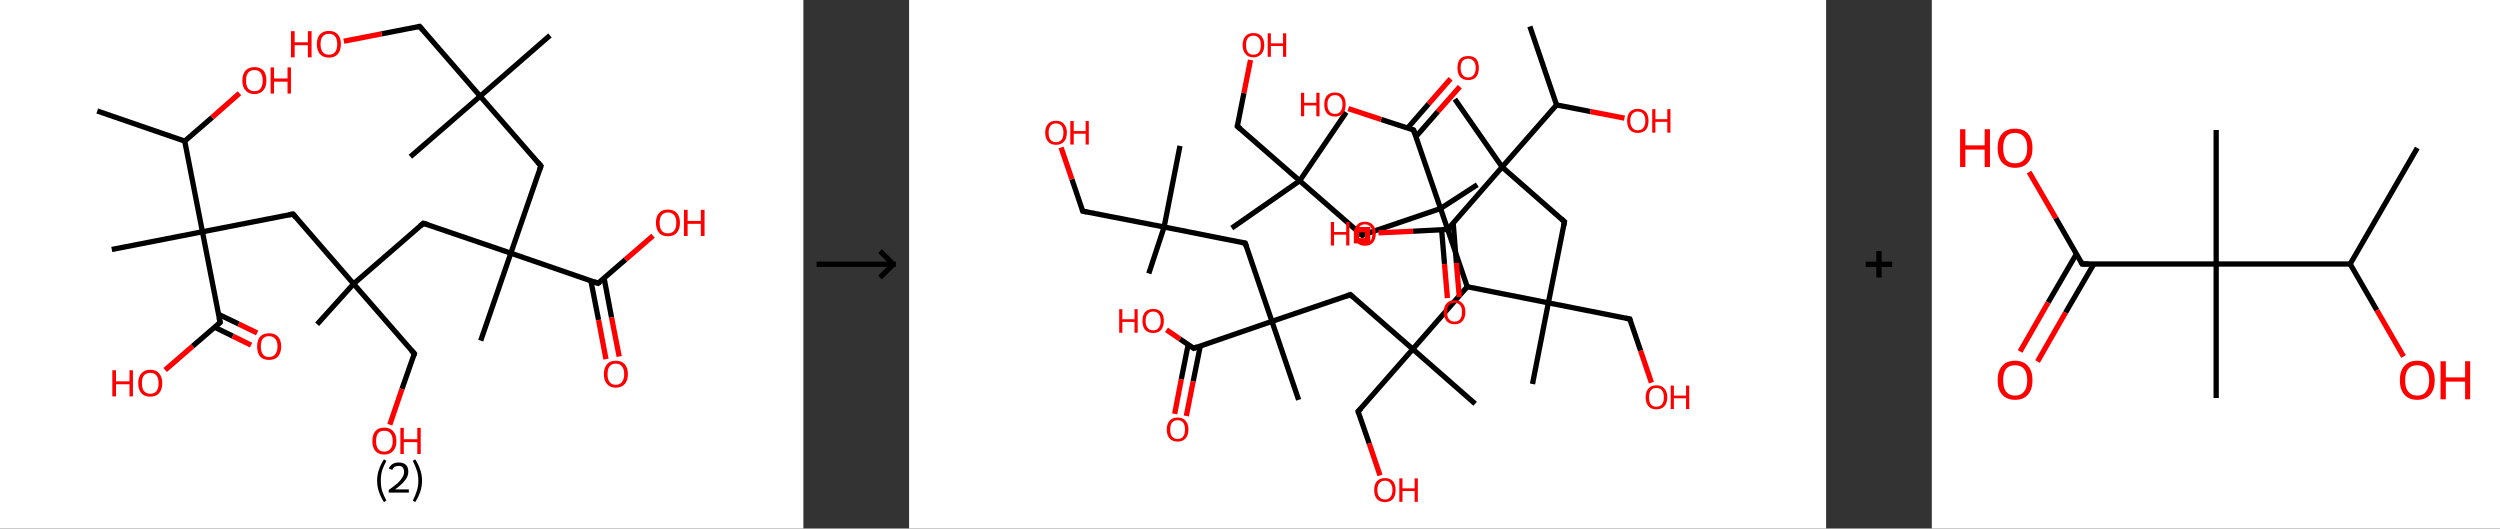 <?xml version='1.0' encoding='ASCII' standalone='yes'?>
<svg xmlns="http://www.w3.org/2000/svg" xmlns:xlink="http://www.w3.org/1999/xlink" version="1.1" width="946.0px" viewBox="0 0 946.0 200.0" height="200.0px">
  <rect x="0" y="0" width="946.0" height="200.0" fill="#333333" stroke="none"/>
  <g>
    <g transform="translate(0, 0) scale(1 1) "><!-- END OF HEADER -->
<rect style="opacity:1.0;fill:#FFFFFF;stroke:none" width="304.0" height="200.0" x="0.0" y="0.0"> </rect>
<path class="bond-0 atom-0 atom-1" d="M 36.8,42.0 L 69.9,53.4" style="fill:none;fill-rule:evenodd;stroke:#000000;stroke-width:2.0px;stroke-linecap:butt;stroke-linejoin:miter;stroke-opacity:1"/>
<path class="bond-1 atom-1 atom-2" d="M 69.9,53.4 L 80.3,44.4" style="fill:none;fill-rule:evenodd;stroke:#000000;stroke-width:2.0px;stroke-linecap:butt;stroke-linejoin:miter;stroke-opacity:1"/>
<path class="bond-1 atom-1 atom-2" d="M 80.3,44.4 L 90.6,35.3" style="fill:none;fill-rule:evenodd;stroke:#FF0000;stroke-width:2.0px;stroke-linecap:butt;stroke-linejoin:miter;stroke-opacity:1"/>
<path class="bond-2 atom-1 atom-3" d="M 69.9,53.4 L 76.6,87.7" style="fill:none;fill-rule:evenodd;stroke:#000000;stroke-width:2.0px;stroke-linecap:butt;stroke-linejoin:miter;stroke-opacity:1"/>
<path class="bond-3 atom-3 atom-4" d="M 76.6,87.7 L 42.3,94.4" style="fill:none;fill-rule:evenodd;stroke:#000000;stroke-width:2.0px;stroke-linecap:butt;stroke-linejoin:miter;stroke-opacity:1"/>
<path class="bond-4 atom-3 atom-5" d="M 76.6,87.7 L 110.9,81.0" style="fill:none;fill-rule:evenodd;stroke:#000000;stroke-width:2.0px;stroke-linecap:butt;stroke-linejoin:miter;stroke-opacity:1"/>
<path class="bond-5 atom-5 atom-6" d="M 110.9,81.0 L 133.8,107.4" style="fill:none;fill-rule:evenodd;stroke:#000000;stroke-width:2.0px;stroke-linecap:butt;stroke-linejoin:miter;stroke-opacity:1"/>
<path class="bond-6 atom-6 atom-7" d="M 133.8,107.4 L 120.0,122.7" style="fill:none;fill-rule:evenodd;stroke:#000000;stroke-width:2.0px;stroke-linecap:butt;stroke-linejoin:miter;stroke-opacity:1"/>
<path class="bond-7 atom-6 atom-8" d="M 133.8,107.4 L 156.8,133.8" style="fill:none;fill-rule:evenodd;stroke:#000000;stroke-width:2.0px;stroke-linecap:butt;stroke-linejoin:miter;stroke-opacity:1"/>
<path class="bond-8 atom-8 atom-9" d="M 156.8,133.8 L 152.1,147.2" style="fill:none;fill-rule:evenodd;stroke:#000000;stroke-width:2.0px;stroke-linecap:butt;stroke-linejoin:miter;stroke-opacity:1"/>
<path class="bond-8 atom-8 atom-9" d="M 152.1,147.2 L 147.5,160.7" style="fill:none;fill-rule:evenodd;stroke:#FF0000;stroke-width:2.0px;stroke-linecap:butt;stroke-linejoin:miter;stroke-opacity:1"/>
<path class="bond-9 atom-6 atom-10" d="M 133.8,107.4 L 160.2,84.5" style="fill:none;fill-rule:evenodd;stroke:#000000;stroke-width:2.0px;stroke-linecap:butt;stroke-linejoin:miter;stroke-opacity:1"/>
<path class="bond-10 atom-10 atom-11" d="M 160.2,84.5 L 193.3,95.8" style="fill:none;fill-rule:evenodd;stroke:#000000;stroke-width:2.0px;stroke-linecap:butt;stroke-linejoin:miter;stroke-opacity:1"/>
<path class="bond-11 atom-11 atom-12" d="M 193.3,95.8 L 181.9,128.9" style="fill:none;fill-rule:evenodd;stroke:#000000;stroke-width:2.0px;stroke-linecap:butt;stroke-linejoin:miter;stroke-opacity:1"/>
<path class="bond-12 atom-11 atom-13" d="M 193.3,95.8 L 204.7,62.8" style="fill:none;fill-rule:evenodd;stroke:#000000;stroke-width:2.0px;stroke-linecap:butt;stroke-linejoin:miter;stroke-opacity:1"/>
<path class="bond-13 atom-13 atom-14" d="M 204.7,62.8 L 181.7,36.4" style="fill:none;fill-rule:evenodd;stroke:#000000;stroke-width:2.0px;stroke-linecap:butt;stroke-linejoin:miter;stroke-opacity:1"/>
<path class="bond-14 atom-14 atom-15" d="M 181.7,36.4 L 155.3,59.3" style="fill:none;fill-rule:evenodd;stroke:#000000;stroke-width:2.0px;stroke-linecap:butt;stroke-linejoin:miter;stroke-opacity:1"/>
<path class="bond-15 atom-14 atom-16" d="M 181.7,36.4 L 208.1,13.4" style="fill:none;fill-rule:evenodd;stroke:#000000;stroke-width:2.0px;stroke-linecap:butt;stroke-linejoin:miter;stroke-opacity:1"/>
<path class="bond-16 atom-14 atom-17" d="M 181.7,36.4 L 158.8,10.0" style="fill:none;fill-rule:evenodd;stroke:#000000;stroke-width:2.0px;stroke-linecap:butt;stroke-linejoin:miter;stroke-opacity:1"/>
<path class="bond-17 atom-17 atom-18" d="M 158.8,10.0 L 144.4,12.8" style="fill:none;fill-rule:evenodd;stroke:#000000;stroke-width:2.0px;stroke-linecap:butt;stroke-linejoin:miter;stroke-opacity:1"/>
<path class="bond-17 atom-17 atom-18" d="M 144.4,12.8 L 130.1,15.6" style="fill:none;fill-rule:evenodd;stroke:#FF0000;stroke-width:2.0px;stroke-linecap:butt;stroke-linejoin:miter;stroke-opacity:1"/>
<path class="bond-18 atom-11 atom-19" d="M 193.3,95.8 L 226.3,107.2" style="fill:none;fill-rule:evenodd;stroke:#000000;stroke-width:2.0px;stroke-linecap:butt;stroke-linejoin:miter;stroke-opacity:1"/>
<path class="bond-19 atom-19 atom-20" d="M 223.6,106.3 L 226.5,121.1" style="fill:none;fill-rule:evenodd;stroke:#000000;stroke-width:2.0px;stroke-linecap:butt;stroke-linejoin:miter;stroke-opacity:1"/>
<path class="bond-19 atom-19 atom-20" d="M 226.5,121.1 L 229.3,135.9" style="fill:none;fill-rule:evenodd;stroke:#FF0000;stroke-width:2.0px;stroke-linecap:butt;stroke-linejoin:miter;stroke-opacity:1"/>
<path class="bond-19 atom-19 atom-20" d="M 228.6,105.3 L 231.4,120.1" style="fill:none;fill-rule:evenodd;stroke:#000000;stroke-width:2.0px;stroke-linecap:butt;stroke-linejoin:miter;stroke-opacity:1"/>
<path class="bond-19 atom-19 atom-20" d="M 231.4,120.1 L 234.3,134.9" style="fill:none;fill-rule:evenodd;stroke:#FF0000;stroke-width:2.0px;stroke-linecap:butt;stroke-linejoin:miter;stroke-opacity:1"/>
<path class="bond-20 atom-19 atom-21" d="M 226.3,107.2 L 236.7,98.2" style="fill:none;fill-rule:evenodd;stroke:#000000;stroke-width:2.0px;stroke-linecap:butt;stroke-linejoin:miter;stroke-opacity:1"/>
<path class="bond-20 atom-19 atom-21" d="M 236.7,98.2 L 247.1,89.2" style="fill:none;fill-rule:evenodd;stroke:#FF0000;stroke-width:2.0px;stroke-linecap:butt;stroke-linejoin:miter;stroke-opacity:1"/>
<path class="bond-21 atom-3 atom-22" d="M 76.6,87.7 L 83.3,122.0" style="fill:none;fill-rule:evenodd;stroke:#000000;stroke-width:2.0px;stroke-linecap:butt;stroke-linejoin:miter;stroke-opacity:1"/>
<path class="bond-22 atom-22 atom-23" d="M 81.2,123.8 L 88.1,127.2" style="fill:none;fill-rule:evenodd;stroke:#000000;stroke-width:2.0px;stroke-linecap:butt;stroke-linejoin:miter;stroke-opacity:1"/>
<path class="bond-22 atom-22 atom-23" d="M 88.1,127.2 L 95.0,130.6" style="fill:none;fill-rule:evenodd;stroke:#FF0000;stroke-width:2.0px;stroke-linecap:butt;stroke-linejoin:miter;stroke-opacity:1"/>
<path class="bond-22 atom-22 atom-23" d="M 82.6,118.9 L 90.3,122.6" style="fill:none;fill-rule:evenodd;stroke:#000000;stroke-width:2.0px;stroke-linecap:butt;stroke-linejoin:miter;stroke-opacity:1"/>
<path class="bond-22 atom-22 atom-23" d="M 90.3,122.6 L 97.3,126.0" style="fill:none;fill-rule:evenodd;stroke:#FF0000;stroke-width:2.0px;stroke-linecap:butt;stroke-linejoin:miter;stroke-opacity:1"/>
<path class="bond-23 atom-22 atom-24" d="M 83.3,122.0 L 72.9,131.0" style="fill:none;fill-rule:evenodd;stroke:#000000;stroke-width:2.0px;stroke-linecap:butt;stroke-linejoin:miter;stroke-opacity:1"/>
<path class="bond-23 atom-22 atom-24" d="M 72.9,131.0 L 62.5,140.0" style="fill:none;fill-rule:evenodd;stroke:#FF0000;stroke-width:2.0px;stroke-linecap:butt;stroke-linejoin:miter;stroke-opacity:1"/>
<path d="M 109.2,81.3 L 110.9,81.0 L 112.0,82.3" style="fill:none;stroke:#000000;stroke-width:2.0px;stroke-linecap:butt;stroke-linejoin:miter;stroke-opacity:1;"/>
<path d="M 155.6,132.5 L 156.8,133.8 L 156.6,134.5" style="fill:none;stroke:#000000;stroke-width:2.0px;stroke-linecap:butt;stroke-linejoin:miter;stroke-opacity:1;"/>
<path d="M 158.9,85.6 L 160.2,84.5 L 161.9,85.0" style="fill:none;stroke:#000000;stroke-width:2.0px;stroke-linecap:butt;stroke-linejoin:miter;stroke-opacity:1;"/>
<path d="M 204.1,64.4 L 204.7,62.8 L 203.5,61.4" style="fill:none;stroke:#000000;stroke-width:2.0px;stroke-linecap:butt;stroke-linejoin:miter;stroke-opacity:1;"/>
<path d="M 159.9,11.3 L 158.8,10.0 L 158.1,10.1" style="fill:none;stroke:#000000;stroke-width:2.0px;stroke-linecap:butt;stroke-linejoin:miter;stroke-opacity:1;"/>
<path d="M 224.7,106.6 L 226.3,107.2 L 226.9,106.8" style="fill:none;stroke:#000000;stroke-width:2.0px;stroke-linecap:butt;stroke-linejoin:miter;stroke-opacity:1;"/>
<path d="M 82.9,120.3 L 83.3,122.0 L 82.7,122.5" style="fill:none;stroke:#000000;stroke-width:2.0px;stroke-linecap:butt;stroke-linejoin:miter;stroke-opacity:1;"/>
<path class="atom-2" d="M 91.7 30.5 Q 91.7 28.1, 92.9 26.7 Q 94.1 25.4, 96.3 25.4 Q 98.5 25.4, 99.7 26.7 Q 100.8 28.1, 100.8 30.5 Q 100.8 32.9, 99.6 34.2 Q 98.4 35.6, 96.3 35.6 Q 94.1 35.6, 92.9 34.2 Q 91.7 32.9, 91.7 30.5 M 96.3 34.5 Q 97.8 34.5, 98.6 33.5 Q 99.4 32.4, 99.4 30.5 Q 99.4 28.5, 98.6 27.5 Q 97.8 26.5, 96.3 26.5 Q 94.8 26.5, 93.9 27.5 Q 93.1 28.5, 93.1 30.5 Q 93.1 32.5, 93.9 33.5 Q 94.8 34.5, 96.3 34.5 " fill="#FF0000"/>
<path class="atom-2" d="M 102.4 25.5 L 103.7 25.5 L 103.7 29.7 L 108.8 29.7 L 108.8 25.5 L 110.1 25.5 L 110.1 35.4 L 108.8 35.4 L 108.8 30.9 L 103.7 30.9 L 103.7 35.4 L 102.4 35.4 L 102.4 25.5 " fill="#FF0000"/>
<path class="atom-9" d="M 140.9 166.9 Q 140.9 164.5, 142.0 163.2 Q 143.2 161.8, 145.4 161.8 Q 147.6 161.8, 148.8 163.2 Q 150.0 164.5, 150.0 166.9 Q 150.0 169.3, 148.8 170.6 Q 147.6 172.0, 145.4 172.0 Q 143.2 172.0, 142.0 170.6 Q 140.9 169.3, 140.9 166.9 M 145.4 170.9 Q 146.9 170.9, 147.7 169.9 Q 148.6 168.9, 148.6 166.9 Q 148.6 164.9, 147.7 163.9 Q 146.9 163.0, 145.4 163.0 Q 143.9 163.0, 143.1 163.9 Q 142.3 164.9, 142.3 166.9 Q 142.3 168.9, 143.1 169.9 Q 143.9 170.9, 145.4 170.9 " fill="#FF0000"/>
<path class="atom-9" d="M 151.5 161.9 L 152.8 161.9 L 152.8 166.2 L 157.9 166.2 L 157.9 161.9 L 159.2 161.9 L 159.2 171.8 L 157.9 171.8 L 157.9 167.3 L 152.8 167.3 L 152.8 171.8 L 151.5 171.8 L 151.5 161.9 " fill="#FF0000"/>
<path class="atom-18" d="M 110.1 11.8 L 111.5 11.8 L 111.5 16.0 L 116.5 16.0 L 116.5 11.8 L 117.9 11.8 L 117.9 21.7 L 116.5 21.7 L 116.5 17.1 L 111.5 17.1 L 111.5 21.7 L 110.1 21.7 L 110.1 11.8 " fill="#FF0000"/>
<path class="atom-18" d="M 119.9 16.7 Q 119.9 14.3, 121.1 13.0 Q 122.3 11.7, 124.5 11.7 Q 126.6 11.7, 127.8 13.0 Q 129.0 14.3, 129.0 16.7 Q 129.0 19.1, 127.8 20.5 Q 126.6 21.8, 124.5 21.8 Q 122.3 21.8, 121.1 20.5 Q 119.9 19.1, 119.9 16.7 M 124.5 20.7 Q 126.0 20.7, 126.8 19.7 Q 127.6 18.7, 127.6 16.7 Q 127.6 14.8, 126.8 13.8 Q 126.0 12.8, 124.5 12.8 Q 122.9 12.8, 122.1 13.8 Q 121.3 14.7, 121.3 16.7 Q 121.3 18.7, 122.1 19.7 Q 122.9 20.7, 124.5 20.7 " fill="#FF0000"/>
<path class="atom-20" d="M 228.5 141.6 Q 228.5 139.2, 229.7 137.8 Q 230.8 136.5, 233.0 136.5 Q 235.2 136.5, 236.4 137.8 Q 237.6 139.2, 237.6 141.6 Q 237.6 144.0, 236.4 145.3 Q 235.2 146.7, 233.0 146.7 Q 230.8 146.7, 229.7 145.3 Q 228.5 144.0, 228.5 141.6 M 233.0 145.6 Q 234.5 145.6, 235.3 144.6 Q 236.2 143.5, 236.2 141.6 Q 236.2 139.6, 235.3 138.6 Q 234.5 137.6, 233.0 137.6 Q 231.5 137.6, 230.7 138.6 Q 229.9 139.6, 229.9 141.6 Q 229.9 143.6, 230.7 144.6 Q 231.5 145.6, 233.0 145.6 " fill="#FF0000"/>
<path class="atom-21" d="M 248.2 84.3 Q 248.2 81.9, 249.4 80.6 Q 250.5 79.3, 252.7 79.3 Q 254.9 79.3, 256.1 80.6 Q 257.3 81.9, 257.3 84.3 Q 257.3 86.7, 256.1 88.1 Q 254.9 89.4, 252.7 89.4 Q 250.5 89.4, 249.4 88.1 Q 248.2 86.7, 248.2 84.3 M 252.7 88.3 Q 254.2 88.3, 255.1 87.3 Q 255.9 86.3, 255.9 84.3 Q 255.9 82.3, 255.1 81.4 Q 254.2 80.4, 252.7 80.4 Q 251.2 80.4, 250.4 81.4 Q 249.6 82.3, 249.6 84.3 Q 249.6 86.3, 250.4 87.3 Q 251.2 88.3, 252.7 88.3 " fill="#FF0000"/>
<path class="atom-21" d="M 258.8 79.4 L 260.2 79.4 L 260.2 83.6 L 265.2 83.6 L 265.2 79.4 L 266.6 79.4 L 266.6 89.3 L 265.2 89.3 L 265.2 84.7 L 260.2 84.7 L 260.2 89.3 L 258.8 89.3 L 258.8 79.4 " fill="#FF0000"/>
<path class="atom-23" d="M 97.3 131.1 Q 97.3 128.7, 98.4 127.4 Q 99.6 126.1, 101.8 126.1 Q 104.0 126.1, 105.2 127.4 Q 106.4 128.7, 106.4 131.1 Q 106.4 133.5, 105.2 134.9 Q 104.0 136.2, 101.8 136.2 Q 99.6 136.2, 98.4 134.9 Q 97.3 133.5, 97.3 131.1 M 101.8 135.1 Q 103.3 135.1, 104.1 134.1 Q 105.0 133.1, 105.0 131.1 Q 105.0 129.1, 104.1 128.2 Q 103.3 127.2, 101.8 127.2 Q 100.3 127.2, 99.5 128.1 Q 98.7 129.1, 98.7 131.1 Q 98.7 133.1, 99.5 134.1 Q 100.3 135.1, 101.8 135.1 " fill="#FF0000"/>
<path class="atom-24" d="M 42.5 140.1 L 43.9 140.1 L 43.9 144.3 L 49.0 144.3 L 49.0 140.1 L 50.3 140.1 L 50.3 150.0 L 49.0 150.0 L 49.0 145.4 L 43.9 145.4 L 43.9 150.0 L 42.5 150.0 L 42.5 140.1 " fill="#FF0000"/>
<path class="atom-24" d="M 52.3 145.0 Q 52.3 142.6, 53.5 141.3 Q 54.7 139.9, 56.9 139.9 Q 59.1 139.9, 60.2 141.3 Q 61.4 142.6, 61.4 145.0 Q 61.4 147.4, 60.2 148.8 Q 59.0 150.1, 56.9 150.1 Q 54.7 150.1, 53.5 148.8 Q 52.3 147.4, 52.3 145.0 M 56.9 149.0 Q 58.4 149.0, 59.2 148.0 Q 60.0 147.0, 60.0 145.0 Q 60.0 143.0, 59.2 142.1 Q 58.4 141.1, 56.9 141.1 Q 55.4 141.1, 54.5 142.0 Q 53.7 143.0, 53.7 145.0 Q 53.7 147.0, 54.5 148.0 Q 55.4 149.0, 56.9 149.0 " fill="#FF0000"/>
<path class="legend" d="M 142.7 181.9 Q 142.7 179.6, 143.4 177.7 Q 144.0 175.8, 145.3 173.8 L 146.2 174.4 Q 145.2 176.3, 144.6 178.0 Q 144.1 179.7, 144.1 181.9 Q 144.1 184.0, 144.6 185.8 Q 145.2 187.5, 146.2 189.4 L 145.3 190.0 Q 144.0 188.0, 143.4 186.1 Q 142.7 184.2, 142.7 181.9 " fill="#000000"/>
<path class="legend" d="M 147.1 177.3 Q 147.6 176.2, 148.5 175.6 Q 149.5 175.0, 150.9 175.0 Q 152.6 175.0, 153.6 175.9 Q 154.5 176.8, 154.5 178.5 Q 154.5 180.2, 153.3 181.7 Q 152.1 183.3, 149.5 185.2 L 154.7 185.2 L 154.7 186.4 L 147.1 186.4 L 147.1 185.4 Q 149.2 183.9, 150.5 182.8 Q 151.7 181.6, 152.3 180.6 Q 152.9 179.6, 152.9 178.6 Q 152.9 177.5, 152.4 176.9 Q 151.9 176.3, 150.9 176.3 Q 150.0 176.3, 149.4 176.6 Q 148.8 177.0, 148.4 177.8 L 147.1 177.3 " fill="#000000"/>
<path class="legend" d="M 159.7 181.9 Q 159.7 184.2, 159.0 186.1 Q 158.4 188.0, 157.1 190.0 L 156.2 189.4 Q 157.2 187.5, 157.7 185.8 Q 158.3 184.0, 158.3 181.9 Q 158.3 179.7, 157.7 178.0 Q 157.2 176.3, 156.2 174.4 L 157.1 173.8 Q 158.4 175.8, 159.0 177.7 Q 159.7 179.6, 159.7 181.9 " fill="#000000"/>
</g>
    <g transform="translate(304.0, 0) scale(1 1) "><line x1="5" y1="100" x2="35" y2="100" style="stroke:rgb(0,0,0);stroke-width:2"/>
  <line x1="34" y1="100" x2="29" y2="95" style="stroke:rgb(0,0,0);stroke-width:2"/>
  <line x1="34" y1="100" x2="29" y2="105" style="stroke:rgb(0,0,0);stroke-width:2"/>
</g>
    <g transform="translate(344.0, 0) scale(1 1) "><!-- END OF HEADER -->
<rect style="opacity:1.0;fill:#FFFFFF;stroke:none" width="347.0" height="200.0" x="0.0" y="0.0"> </rect>
<path class="bond-0 atom-0 atom-1" d="M 234.9,10.0 L 245.0,39.7" style="fill:none;fill-rule:evenodd;stroke:#000000;stroke-width:2.0px;stroke-linecap:butt;stroke-linejoin:miter;stroke-opacity:1"/>
<path class="bond-1 atom-1 atom-2" d="M 245.0,39.7 L 257.8,42.2" style="fill:none;fill-rule:evenodd;stroke:#000000;stroke-width:2.0px;stroke-linecap:butt;stroke-linejoin:miter;stroke-opacity:1"/>
<path class="bond-1 atom-1 atom-2" d="M 257.8,42.2 L 270.7,44.7" style="fill:none;fill-rule:evenodd;stroke:#FF0000;stroke-width:2.0px;stroke-linecap:butt;stroke-linejoin:miter;stroke-opacity:1"/>
<path class="bond-2 atom-1 atom-3" d="M 245.0,39.7 L 224.4,63.2" style="fill:none;fill-rule:evenodd;stroke:#000000;stroke-width:2.0px;stroke-linecap:butt;stroke-linejoin:miter;stroke-opacity:1"/>
<path class="bond-3 atom-3 atom-4" d="M 224.4,63.2 L 206.5,37.5" style="fill:none;fill-rule:evenodd;stroke:#000000;stroke-width:2.0px;stroke-linecap:butt;stroke-linejoin:miter;stroke-opacity:1"/>
<path class="bond-4 atom-3 atom-5" d="M 224.4,63.2 L 248.0,83.9" style="fill:none;fill-rule:evenodd;stroke:#000000;stroke-width:2.0px;stroke-linecap:butt;stroke-linejoin:miter;stroke-opacity:1"/>
<path class="bond-5 atom-5 atom-6" d="M 248.0,83.9 L 241.9,114.6" style="fill:none;fill-rule:evenodd;stroke:#000000;stroke-width:2.0px;stroke-linecap:butt;stroke-linejoin:miter;stroke-opacity:1"/>
<path class="bond-6 atom-6 atom-7" d="M 241.9,114.6 L 235.9,145.3" style="fill:none;fill-rule:evenodd;stroke:#000000;stroke-width:2.0px;stroke-linecap:butt;stroke-linejoin:miter;stroke-opacity:1"/>
<path class="bond-7 atom-6 atom-8" d="M 241.9,114.6 L 272.7,120.7" style="fill:none;fill-rule:evenodd;stroke:#000000;stroke-width:2.0px;stroke-linecap:butt;stroke-linejoin:miter;stroke-opacity:1"/>
<path class="bond-8 atom-8 atom-9" d="M 272.7,120.7 L 276.8,132.7" style="fill:none;fill-rule:evenodd;stroke:#000000;stroke-width:2.0px;stroke-linecap:butt;stroke-linejoin:miter;stroke-opacity:1"/>
<path class="bond-8 atom-8 atom-9" d="M 276.8,132.7 L 280.9,144.8" style="fill:none;fill-rule:evenodd;stroke:#FF0000;stroke-width:2.0px;stroke-linecap:butt;stroke-linejoin:miter;stroke-opacity:1"/>
<path class="bond-9 atom-6 atom-10" d="M 241.9,114.6 L 211.2,108.5" style="fill:none;fill-rule:evenodd;stroke:#000000;stroke-width:2.0px;stroke-linecap:butt;stroke-linejoin:miter;stroke-opacity:1"/>
<path class="bond-10 atom-10 atom-11" d="M 211.2,108.5 L 190.6,132.1" style="fill:none;fill-rule:evenodd;stroke:#000000;stroke-width:2.0px;stroke-linecap:butt;stroke-linejoin:miter;stroke-opacity:1"/>
<path class="bond-11 atom-11 atom-12" d="M 190.6,132.1 L 214.2,152.8" style="fill:none;fill-rule:evenodd;stroke:#000000;stroke-width:2.0px;stroke-linecap:butt;stroke-linejoin:miter;stroke-opacity:1"/>
<path class="bond-12 atom-11 atom-13" d="M 190.6,132.1 L 169.9,155.7" style="fill:none;fill-rule:evenodd;stroke:#000000;stroke-width:2.0px;stroke-linecap:butt;stroke-linejoin:miter;stroke-opacity:1"/>
<path class="bond-13 atom-13 atom-14" d="M 169.9,155.7 L 174.1,167.8" style="fill:none;fill-rule:evenodd;stroke:#000000;stroke-width:2.0px;stroke-linecap:butt;stroke-linejoin:miter;stroke-opacity:1"/>
<path class="bond-13 atom-13 atom-14" d="M 174.1,167.8 L 178.2,179.9" style="fill:none;fill-rule:evenodd;stroke:#FF0000;stroke-width:2.0px;stroke-linecap:butt;stroke-linejoin:miter;stroke-opacity:1"/>
<path class="bond-14 atom-11 atom-15" d="M 190.6,132.1 L 167.0,111.5" style="fill:none;fill-rule:evenodd;stroke:#000000;stroke-width:2.0px;stroke-linecap:butt;stroke-linejoin:miter;stroke-opacity:1"/>
<path class="bond-15 atom-15 atom-16" d="M 167.0,111.5 L 137.3,121.6" style="fill:none;fill-rule:evenodd;stroke:#000000;stroke-width:2.0px;stroke-linecap:butt;stroke-linejoin:miter;stroke-opacity:1"/>
<path class="bond-16 atom-16 atom-17" d="M 137.3,121.6 L 147.4,151.3" style="fill:none;fill-rule:evenodd;stroke:#000000;stroke-width:2.0px;stroke-linecap:butt;stroke-linejoin:miter;stroke-opacity:1"/>
<path class="bond-17 atom-16 atom-18" d="M 137.3,121.6 L 127.2,92.0" style="fill:none;fill-rule:evenodd;stroke:#000000;stroke-width:2.0px;stroke-linecap:butt;stroke-linejoin:miter;stroke-opacity:1"/>
<path class="bond-18 atom-18 atom-19" d="M 127.2,92.0 L 96.5,85.9" style="fill:none;fill-rule:evenodd;stroke:#000000;stroke-width:2.0px;stroke-linecap:butt;stroke-linejoin:miter;stroke-opacity:1"/>
<path class="bond-19 atom-19 atom-20" d="M 96.5,85.9 L 90.7,103.5" style="fill:none;fill-rule:evenodd;stroke:#000000;stroke-width:2.0px;stroke-linecap:butt;stroke-linejoin:miter;stroke-opacity:1"/>
<path class="bond-20 atom-19 atom-21" d="M 96.5,85.9 L 102.5,55.2" style="fill:none;fill-rule:evenodd;stroke:#000000;stroke-width:2.0px;stroke-linecap:butt;stroke-linejoin:miter;stroke-opacity:1"/>
<path class="bond-21 atom-19 atom-22" d="M 96.5,85.9 L 65.7,79.9" style="fill:none;fill-rule:evenodd;stroke:#000000;stroke-width:2.0px;stroke-linecap:butt;stroke-linejoin:miter;stroke-opacity:1"/>
<path class="bond-22 atom-22 atom-23" d="M 65.7,79.9 L 61.6,67.8" style="fill:none;fill-rule:evenodd;stroke:#000000;stroke-width:2.0px;stroke-linecap:butt;stroke-linejoin:miter;stroke-opacity:1"/>
<path class="bond-22 atom-22 atom-23" d="M 61.6,67.8 L 57.5,55.8" style="fill:none;fill-rule:evenodd;stroke:#FF0000;stroke-width:2.0px;stroke-linecap:butt;stroke-linejoin:miter;stroke-opacity:1"/>
<path class="bond-23 atom-16 atom-24" d="M 137.3,121.6 L 107.7,131.8" style="fill:none;fill-rule:evenodd;stroke:#000000;stroke-width:2.0px;stroke-linecap:butt;stroke-linejoin:miter;stroke-opacity:1"/>
<path class="bond-24 atom-24 atom-25" d="M 105.6,130.4 L 103.0,143.5" style="fill:none;fill-rule:evenodd;stroke:#000000;stroke-width:2.0px;stroke-linecap:butt;stroke-linejoin:miter;stroke-opacity:1"/>
<path class="bond-24 atom-24 atom-25" d="M 103.0,143.5 L 100.5,156.6" style="fill:none;fill-rule:evenodd;stroke:#FF0000;stroke-width:2.0px;stroke-linecap:butt;stroke-linejoin:miter;stroke-opacity:1"/>
<path class="bond-24 atom-24 atom-25" d="M 110.2,130.9 L 107.5,144.3" style="fill:none;fill-rule:evenodd;stroke:#000000;stroke-width:2.0px;stroke-linecap:butt;stroke-linejoin:miter;stroke-opacity:1"/>
<path class="bond-24 atom-24 atom-25" d="M 107.5,144.3 L 104.9,157.4" style="fill:none;fill-rule:evenodd;stroke:#FF0000;stroke-width:2.0px;stroke-linecap:butt;stroke-linejoin:miter;stroke-opacity:1"/>
<path class="bond-25 atom-24 atom-26" d="M 107.7,131.8 L 102.5,128.3" style="fill:none;fill-rule:evenodd;stroke:#000000;stroke-width:2.0px;stroke-linecap:butt;stroke-linejoin:miter;stroke-opacity:1"/>
<path class="bond-25 atom-24 atom-26" d="M 102.5,128.3 L 97.4,124.8" style="fill:none;fill-rule:evenodd;stroke:#FF0000;stroke-width:2.0px;stroke-linecap:butt;stroke-linejoin:miter;stroke-opacity:1"/>
<path class="bond-26 atom-10 atom-27" d="M 211.2,108.5 L 201.1,78.9" style="fill:none;fill-rule:evenodd;stroke:#000000;stroke-width:2.0px;stroke-linecap:butt;stroke-linejoin:miter;stroke-opacity:1"/>
<path class="bond-27 atom-27 atom-28" d="M 201.1,78.9 L 215.0,69.9" style="fill:none;fill-rule:evenodd;stroke:#000000;stroke-width:2.0px;stroke-linecap:butt;stroke-linejoin:miter;stroke-opacity:1"/>
<path class="bond-28 atom-27 atom-29" d="M 201.1,78.9 L 171.4,89.0" style="fill:none;fill-rule:evenodd;stroke:#000000;stroke-width:2.0px;stroke-linecap:butt;stroke-linejoin:miter;stroke-opacity:1"/>
<path class="bond-29 atom-29 atom-30" d="M 171.4,89.0 L 147.8,68.4" style="fill:none;fill-rule:evenodd;stroke:#000000;stroke-width:2.0px;stroke-linecap:butt;stroke-linejoin:miter;stroke-opacity:1"/>
<path class="bond-30 atom-30 atom-31" d="M 147.8,68.4 L 165.4,42.5" style="fill:none;fill-rule:evenodd;stroke:#000000;stroke-width:2.0px;stroke-linecap:butt;stroke-linejoin:miter;stroke-opacity:1"/>
<path class="bond-31 atom-30 atom-32" d="M 147.8,68.4 L 122.1,86.3" style="fill:none;fill-rule:evenodd;stroke:#000000;stroke-width:2.0px;stroke-linecap:butt;stroke-linejoin:miter;stroke-opacity:1"/>
<path class="bond-32 atom-30 atom-33" d="M 147.8,68.4 L 124.2,47.8" style="fill:none;fill-rule:evenodd;stroke:#000000;stroke-width:2.0px;stroke-linecap:butt;stroke-linejoin:miter;stroke-opacity:1"/>
<path class="bond-33 atom-33 atom-34" d="M 124.2,47.8 L 126.7,35.2" style="fill:none;fill-rule:evenodd;stroke:#000000;stroke-width:2.0px;stroke-linecap:butt;stroke-linejoin:miter;stroke-opacity:1"/>
<path class="bond-33 atom-33 atom-34" d="M 126.7,35.2 L 129.2,22.7" style="fill:none;fill-rule:evenodd;stroke:#FF0000;stroke-width:2.0px;stroke-linecap:butt;stroke-linejoin:miter;stroke-opacity:1"/>
<path class="bond-34 atom-27 atom-35" d="M 201.1,78.9 L 190.9,49.2" style="fill:none;fill-rule:evenodd;stroke:#000000;stroke-width:2.0px;stroke-linecap:butt;stroke-linejoin:miter;stroke-opacity:1"/>
<path class="bond-35 atom-35 atom-36" d="M 191.8,51.7 L 200.1,42.2" style="fill:none;fill-rule:evenodd;stroke:#000000;stroke-width:2.0px;stroke-linecap:butt;stroke-linejoin:miter;stroke-opacity:1"/>
<path class="bond-35 atom-35 atom-36" d="M 200.1,42.2 L 208.4,32.8" style="fill:none;fill-rule:evenodd;stroke:#FF0000;stroke-width:2.0px;stroke-linecap:butt;stroke-linejoin:miter;stroke-opacity:1"/>
<path class="bond-35 atom-35 atom-36" d="M 188.6,48.5 L 196.6,39.3" style="fill:none;fill-rule:evenodd;stroke:#000000;stroke-width:2.0px;stroke-linecap:butt;stroke-linejoin:miter;stroke-opacity:1"/>
<path class="bond-35 atom-35 atom-36" d="M 196.6,39.3 L 204.9,29.8" style="fill:none;fill-rule:evenodd;stroke:#FF0000;stroke-width:2.0px;stroke-linecap:butt;stroke-linejoin:miter;stroke-opacity:1"/>
<path class="bond-36 atom-35 atom-37" d="M 190.9,49.2 L 178.6,45.2" style="fill:none;fill-rule:evenodd;stroke:#000000;stroke-width:2.0px;stroke-linecap:butt;stroke-linejoin:miter;stroke-opacity:1"/>
<path class="bond-36 atom-35 atom-37" d="M 178.6,45.2 L 166.2,41.1" style="fill:none;fill-rule:evenodd;stroke:#FF0000;stroke-width:2.0px;stroke-linecap:butt;stroke-linejoin:miter;stroke-opacity:1"/>
<path class="bond-37 atom-3 atom-38" d="M 224.4,63.2 L 203.8,86.8" style="fill:none;fill-rule:evenodd;stroke:#000000;stroke-width:2.0px;stroke-linecap:butt;stroke-linejoin:miter;stroke-opacity:1"/>
<path class="bond-38 atom-38 atom-39" d="M 201.5,86.9 L 202.6,99.9" style="fill:none;fill-rule:evenodd;stroke:#000000;stroke-width:2.0px;stroke-linecap:butt;stroke-linejoin:miter;stroke-opacity:1"/>
<path class="bond-38 atom-38 atom-39" d="M 202.6,99.9 L 203.7,112.8" style="fill:none;fill-rule:evenodd;stroke:#FF0000;stroke-width:2.0px;stroke-linecap:butt;stroke-linejoin:miter;stroke-opacity:1"/>
<path class="bond-38 atom-38 atom-39" d="M 205.9,84.5 L 207.1,99.5" style="fill:none;fill-rule:evenodd;stroke:#000000;stroke-width:2.0px;stroke-linecap:butt;stroke-linejoin:miter;stroke-opacity:1"/>
<path class="bond-38 atom-38 atom-39" d="M 207.1,99.5 L 208.2,112.4" style="fill:none;fill-rule:evenodd;stroke:#FF0000;stroke-width:2.0px;stroke-linecap:butt;stroke-linejoin:miter;stroke-opacity:1"/>
<path class="bond-39 atom-38 atom-40" d="M 203.8,86.8 L 190.7,87.5" style="fill:none;fill-rule:evenodd;stroke:#000000;stroke-width:2.0px;stroke-linecap:butt;stroke-linejoin:miter;stroke-opacity:1"/>
<path class="bond-39 atom-38 atom-40" d="M 190.7,87.5 L 177.6,88.1" style="fill:none;fill-rule:evenodd;stroke:#FF0000;stroke-width:2.0px;stroke-linecap:butt;stroke-linejoin:miter;stroke-opacity:1"/>
<path d="M 246.8,82.8 L 248.0,83.9 L 247.7,85.4" style="fill:none;stroke:#000000;stroke-width:2.0px;stroke-linecap:butt;stroke-linejoin:miter;stroke-opacity:1;"/>
<path d="M 271.1,120.4 L 272.7,120.7 L 272.9,121.3" style="fill:none;stroke:#000000;stroke-width:2.0px;stroke-linecap:butt;stroke-linejoin:miter;stroke-opacity:1;"/>
<path d="M 171.0,154.5 L 169.9,155.7 L 170.1,156.3" style="fill:none;stroke:#000000;stroke-width:2.0px;stroke-linecap:butt;stroke-linejoin:miter;stroke-opacity:1;"/>
<path d="M 168.1,112.5 L 167.0,111.5 L 165.5,112.0" style="fill:none;stroke:#000000;stroke-width:2.0px;stroke-linecap:butt;stroke-linejoin:miter;stroke-opacity:1;"/>
<path d="M 127.7,93.5 L 127.2,92.0 L 125.7,91.7" style="fill:none;stroke:#000000;stroke-width:2.0px;stroke-linecap:butt;stroke-linejoin:miter;stroke-opacity:1;"/>
<path d="M 67.3,80.2 L 65.7,79.9 L 65.5,79.3" style="fill:none;stroke:#000000;stroke-width:2.0px;stroke-linecap:butt;stroke-linejoin:miter;stroke-opacity:1;"/>
<path d="M 109.1,131.2 L 107.7,131.8 L 107.4,131.6" style="fill:none;stroke:#000000;stroke-width:2.0px;stroke-linecap:butt;stroke-linejoin:miter;stroke-opacity:1;"/>
<path d="M 172.9,88.5 L 171.4,89.0 L 170.2,88.0" style="fill:none;stroke:#000000;stroke-width:2.0px;stroke-linecap:butt;stroke-linejoin:miter;stroke-opacity:1;"/>
<path d="M 125.4,48.8 L 124.2,47.8 L 124.3,47.1" style="fill:none;stroke:#000000;stroke-width:2.0px;stroke-linecap:butt;stroke-linejoin:miter;stroke-opacity:1;"/>
<path d="M 191.4,50.7 L 190.9,49.2 L 190.3,49.0" style="fill:none;stroke:#000000;stroke-width:2.0px;stroke-linecap:butt;stroke-linejoin:miter;stroke-opacity:1;"/>
<path d="M 204.8,85.7 L 203.8,86.8 L 203.1,86.9" style="fill:none;stroke:#000000;stroke-width:2.0px;stroke-linecap:butt;stroke-linejoin:miter;stroke-opacity:1;"/>
<path class="atom-2" d="M 271.7 45.7 Q 271.7 43.6, 272.7 42.4 Q 273.8 41.2, 275.7 41.2 Q 277.7 41.2, 278.8 42.4 Q 279.8 43.6, 279.8 45.7 Q 279.8 47.9, 278.8 49.1 Q 277.7 50.3, 275.7 50.3 Q 273.8 50.3, 272.7 49.1 Q 271.7 47.9, 271.7 45.7 M 275.7 49.3 Q 277.1 49.3, 277.8 48.4 Q 278.6 47.5, 278.6 45.7 Q 278.6 44.0, 277.8 43.1 Q 277.1 42.2, 275.7 42.2 Q 274.4 42.2, 273.7 43.1 Q 272.9 44.0, 272.9 45.7 Q 272.9 47.5, 273.7 48.4 Q 274.4 49.3, 275.7 49.3 " fill="#FF0000"/>
<path class="atom-2" d="M 281.2 41.3 L 282.4 41.3 L 282.4 45.1 L 286.9 45.1 L 286.9 41.3 L 288.1 41.3 L 288.1 50.2 L 286.9 50.2 L 286.9 46.1 L 282.4 46.1 L 282.4 50.2 L 281.2 50.2 L 281.2 41.3 " fill="#FF0000"/>
<path class="atom-9" d="M 278.7 150.3 Q 278.7 148.2, 279.8 147.0 Q 280.8 145.8, 282.8 145.8 Q 284.7 145.8, 285.8 147.0 Q 286.9 148.2, 286.9 150.3 Q 286.9 152.5, 285.8 153.7 Q 284.7 154.9, 282.8 154.9 Q 280.8 154.9, 279.8 153.7 Q 278.7 152.5, 278.7 150.3 M 282.8 153.9 Q 284.1 153.9, 284.9 153.0 Q 285.6 152.1, 285.6 150.3 Q 285.6 148.6, 284.9 147.7 Q 284.1 146.8, 282.8 146.8 Q 281.4 146.8, 280.7 147.7 Q 280.0 148.6, 280.0 150.3 Q 280.0 152.1, 280.7 153.0 Q 281.4 153.9, 282.8 153.9 " fill="#FF0000"/>
<path class="atom-9" d="M 288.2 145.9 L 289.4 145.9 L 289.4 149.7 L 294.0 149.7 L 294.0 145.9 L 295.2 145.9 L 295.2 154.8 L 294.0 154.8 L 294.0 150.7 L 289.4 150.7 L 289.4 154.8 L 288.2 154.8 L 288.2 145.9 " fill="#FF0000"/>
<path class="atom-14" d="M 176.0 185.4 Q 176.0 183.3, 177.0 182.1 Q 178.1 180.9, 180.1 180.9 Q 182.0 180.9, 183.1 182.1 Q 184.1 183.3, 184.1 185.4 Q 184.1 187.6, 183.1 188.8 Q 182.0 190.0, 180.1 190.0 Q 178.1 190.0, 177.0 188.8 Q 176.0 187.6, 176.0 185.4 M 180.1 189.0 Q 181.4 189.0, 182.1 188.1 Q 182.9 187.2, 182.9 185.4 Q 182.9 183.7, 182.1 182.8 Q 181.4 181.9, 180.1 181.9 Q 178.7 181.9, 178.0 182.8 Q 177.2 183.6, 177.2 185.4 Q 177.2 187.2, 178.0 188.1 Q 178.7 189.0, 180.1 189.0 " fill="#FF0000"/>
<path class="atom-14" d="M 185.5 181.0 L 186.7 181.0 L 186.7 184.8 L 191.3 184.8 L 191.3 181.0 L 192.5 181.0 L 192.5 189.9 L 191.3 189.9 L 191.3 185.8 L 186.7 185.8 L 186.7 189.9 L 185.5 189.9 L 185.5 181.0 " fill="#FF0000"/>
<path class="atom-23" d="M 51.5 50.2 Q 51.5 48.1, 52.6 46.9 Q 53.6 45.7, 55.6 45.7 Q 57.6 45.7, 58.6 46.9 Q 59.7 48.1, 59.7 50.2 Q 59.7 52.4, 58.6 53.6 Q 57.5 54.8, 55.6 54.8 Q 53.6 54.8, 52.6 53.6 Q 51.5 52.4, 51.5 50.2 M 55.6 53.8 Q 56.9 53.8, 57.7 52.9 Q 58.4 52.0, 58.4 50.2 Q 58.4 48.5, 57.7 47.6 Q 56.9 46.7, 55.6 46.7 Q 54.2 46.7, 53.5 47.6 Q 52.8 48.5, 52.8 50.2 Q 52.8 52.0, 53.5 52.9 Q 54.2 53.8, 55.6 53.8 " fill="#FF0000"/>
<path class="atom-23" d="M 61.0 45.8 L 62.3 45.8 L 62.3 49.6 L 66.8 49.6 L 66.8 45.8 L 68.0 45.8 L 68.0 54.7 L 66.8 54.7 L 66.8 50.6 L 62.3 50.6 L 62.3 54.7 L 61.0 54.7 L 61.0 45.8 " fill="#FF0000"/>
<path class="atom-25" d="M 97.5 162.5 Q 97.5 160.4, 98.6 159.2 Q 99.6 158.0, 101.6 158.0 Q 103.6 158.0, 104.6 159.2 Q 105.7 160.4, 105.7 162.5 Q 105.7 164.7, 104.6 165.9 Q 103.5 167.1, 101.6 167.1 Q 99.6 167.1, 98.6 165.9 Q 97.5 164.7, 97.5 162.5 M 101.6 166.1 Q 103.0 166.1, 103.7 165.2 Q 104.4 164.3, 104.4 162.5 Q 104.4 160.8, 103.7 159.9 Q 103.0 159.0, 101.6 159.0 Q 100.3 159.0, 99.5 159.9 Q 98.8 160.8, 98.8 162.5 Q 98.8 164.3, 99.5 165.2 Q 100.3 166.1, 101.6 166.1 " fill="#FF0000"/>
<path class="atom-26" d="M 79.5 117.0 L 80.7 117.0 L 80.7 120.8 L 85.3 120.8 L 85.3 117.0 L 86.5 117.0 L 86.5 125.9 L 85.3 125.9 L 85.3 121.8 L 80.7 121.8 L 80.7 125.9 L 79.5 125.9 L 79.5 117.0 " fill="#FF0000"/>
<path class="atom-26" d="M 88.3 121.4 Q 88.3 119.3, 89.3 118.1 Q 90.4 116.9, 92.4 116.9 Q 94.3 116.9, 95.4 118.1 Q 96.4 119.3, 96.4 121.4 Q 96.4 123.5, 95.4 124.8 Q 94.3 126.0, 92.4 126.0 Q 90.4 126.0, 89.3 124.8 Q 88.3 123.6, 88.3 121.4 M 92.4 125.0 Q 93.7 125.0, 94.4 124.1 Q 95.2 123.2, 95.2 121.4 Q 95.2 119.7, 94.4 118.8 Q 93.7 117.9, 92.4 117.9 Q 91.0 117.9, 90.3 118.8 Q 89.5 119.6, 89.5 121.4 Q 89.5 123.2, 90.3 124.1 Q 91.0 125.0, 92.4 125.0 " fill="#FF0000"/>
<path class="atom-34" d="M 126.2 17.1 Q 126.2 14.9, 127.3 13.7 Q 128.3 12.5, 130.3 12.5 Q 132.3 12.5, 133.3 13.7 Q 134.4 14.9, 134.4 17.1 Q 134.4 19.2, 133.3 20.4 Q 132.2 21.7, 130.3 21.7 Q 128.3 21.7, 127.3 20.4 Q 126.2 19.2, 126.2 17.1 M 130.3 20.7 Q 131.6 20.7, 132.4 19.8 Q 133.1 18.8, 133.1 17.1 Q 133.1 15.3, 132.4 14.4 Q 131.6 13.5, 130.3 13.5 Q 128.9 13.5, 128.2 14.4 Q 127.5 15.3, 127.5 17.1 Q 127.5 18.8, 128.2 19.8 Q 128.9 20.7, 130.3 20.7 " fill="#FF0000"/>
<path class="atom-34" d="M 135.7 12.6 L 136.9 12.6 L 136.9 16.4 L 141.5 16.4 L 141.5 12.6 L 142.7 12.6 L 142.7 21.5 L 141.5 21.5 L 141.5 17.4 L 136.9 17.4 L 136.9 21.5 L 135.7 21.5 L 135.7 12.6 " fill="#FF0000"/>
<path class="atom-36" d="M 207.5 25.7 Q 207.5 23.5, 208.5 22.3 Q 209.6 21.2, 211.6 21.2 Q 213.5 21.2, 214.6 22.3 Q 215.6 23.5, 215.6 25.7 Q 215.6 27.8, 214.6 29.1 Q 213.5 30.3, 211.6 30.3 Q 209.6 30.3, 208.5 29.1 Q 207.5 27.8, 207.5 25.7 M 211.6 29.3 Q 212.9 29.3, 213.6 28.4 Q 214.4 27.5, 214.4 25.7 Q 214.4 23.9, 213.6 23.1 Q 212.9 22.2, 211.6 22.2 Q 210.2 22.2, 209.5 23.0 Q 208.7 23.9, 208.7 25.7 Q 208.7 27.5, 209.5 28.4 Q 210.2 29.3, 211.6 29.3 " fill="#FF0000"/>
<path class="atom-37" d="M 148.3 35.1 L 149.5 35.1 L 149.5 38.9 L 154.1 38.9 L 154.1 35.1 L 155.3 35.1 L 155.3 44.0 L 154.1 44.0 L 154.1 39.9 L 149.5 39.9 L 149.5 44.0 L 148.3 44.0 L 148.3 35.1 " fill="#FF0000"/>
<path class="atom-37" d="M 157.1 39.5 Q 157.1 37.4, 158.1 36.2 Q 159.2 35.0, 161.2 35.0 Q 163.1 35.0, 164.2 36.2 Q 165.2 37.4, 165.2 39.5 Q 165.2 41.7, 164.2 42.9 Q 163.1 44.1, 161.2 44.1 Q 159.2 44.1, 158.1 42.9 Q 157.1 41.7, 157.1 39.5 M 161.2 43.1 Q 162.5 43.1, 163.2 42.2 Q 164.0 41.3, 164.0 39.5 Q 164.0 37.8, 163.2 36.9 Q 162.5 36.0, 161.2 36.0 Q 159.8 36.0, 159.1 36.9 Q 158.3 37.7, 158.3 39.5 Q 158.3 41.3, 159.1 42.2 Q 159.8 43.1, 161.2 43.1 " fill="#FF0000"/>
<path class="atom-39" d="M 202.3 118.1 Q 202.3 115.9, 203.4 114.8 Q 204.4 113.6, 206.4 113.6 Q 208.4 113.6, 209.4 114.8 Q 210.5 115.9, 210.5 118.1 Q 210.5 120.2, 209.4 121.5 Q 208.4 122.7, 206.4 122.7 Q 204.5 122.7, 203.4 121.5 Q 202.3 120.2, 202.3 118.1 M 206.4 121.7 Q 207.8 121.7, 208.5 120.8 Q 209.2 119.9, 209.2 118.1 Q 209.2 116.3, 208.5 115.5 Q 207.8 114.6, 206.4 114.6 Q 205.1 114.6, 204.3 115.4 Q 203.6 116.3, 203.6 118.1 Q 203.6 119.9, 204.3 120.8 Q 205.1 121.7, 206.4 121.7 " fill="#FF0000"/>
<path class="atom-40" d="M 159.6 84.0 L 160.8 84.0 L 160.8 87.8 L 165.4 87.8 L 165.4 84.0 L 166.6 84.0 L 166.6 92.9 L 165.4 92.9 L 165.4 88.8 L 160.8 88.8 L 160.8 92.9 L 159.6 92.9 L 159.6 84.0 " fill="#FF0000"/>
<path class="atom-40" d="M 168.4 88.4 Q 168.4 86.3, 169.5 85.1 Q 170.5 83.9, 172.5 83.9 Q 174.4 83.9, 175.5 85.1 Q 176.6 86.3, 176.6 88.4 Q 176.6 90.6, 175.5 91.8 Q 174.4 93.0, 172.5 93.0 Q 170.5 93.0, 169.5 91.8 Q 168.4 90.6, 168.4 88.4 M 172.5 92.0 Q 173.8 92.0, 174.6 91.1 Q 175.3 90.2, 175.3 88.4 Q 175.3 86.7, 174.6 85.8 Q 173.8 84.9, 172.5 84.9 Q 171.1 84.9, 170.4 85.8 Q 169.7 86.7, 169.7 88.4 Q 169.7 90.2, 170.4 91.1 Q 171.1 92.0, 172.5 92.0 " fill="#FF0000"/>
<path class="atom-29" d="M 169.3,86.9 L 169.3,91.1 L 173.5,91.1 L 173.5,86.9 L 169.3,86.9" style="fill:none;stroke:#FF0000;stroke-width:2.0px;stroke-linecap:butt;stroke-linejoin:miter;stroke-opacity:1;"/>
</g>
    <g transform="translate(691.0, 0) scale(1 1) "><line x1="15" y1="100" x2="25" y2="100" style="stroke:rgb(0,0,0);stroke-width:2"/>
  <line x1="20" y1="95" x2="20" y2="105" style="stroke:rgb(0,0,0);stroke-width:2"/>
</g>
    <g transform="translate(731.0, 0) scale(1 1) "><!-- END OF HEADER -->
<rect style="opacity:1.0;fill:#FFFFFF;stroke:none" width="215.0" height="200.0" x="0.0" y="0.0"> </rect>
<path class="bond-0 atom-0 atom-1" d="M 183.7,56.0 L 158.3,99.9" style="fill:none;fill-rule:evenodd;stroke:#000000;stroke-width:2.0px;stroke-linecap:butt;stroke-linejoin:miter;stroke-opacity:1"/>
<path class="bond-1 atom-1 atom-2" d="M 158.3,99.9 L 168.4,117.4" style="fill:none;fill-rule:evenodd;stroke:#000000;stroke-width:2.0px;stroke-linecap:butt;stroke-linejoin:miter;stroke-opacity:1"/>
<path class="bond-1 atom-1 atom-2" d="M 168.4,117.4 L 178.5,134.9" style="fill:none;fill-rule:evenodd;stroke:#FF0000;stroke-width:2.0px;stroke-linecap:butt;stroke-linejoin:miter;stroke-opacity:1"/>
<path class="bond-2 atom-1 atom-3" d="M 158.3,99.9 L 107.6,99.9" style="fill:none;fill-rule:evenodd;stroke:#000000;stroke-width:2.0px;stroke-linecap:butt;stroke-linejoin:miter;stroke-opacity:1"/>
<path class="bond-3 atom-3 atom-4" d="M 107.6,99.9 L 107.6,49.2" style="fill:none;fill-rule:evenodd;stroke:#000000;stroke-width:2.0px;stroke-linecap:butt;stroke-linejoin:miter;stroke-opacity:1"/>
<path class="bond-4 atom-3 atom-5" d="M 107.6,99.9 L 107.6,150.6" style="fill:none;fill-rule:evenodd;stroke:#000000;stroke-width:2.0px;stroke-linecap:butt;stroke-linejoin:miter;stroke-opacity:1"/>
<path class="bond-5 atom-3 atom-6" d="M 107.6,99.9 L 56.9,99.9" style="fill:none;fill-rule:evenodd;stroke:#000000;stroke-width:2.0px;stroke-linecap:butt;stroke-linejoin:miter;stroke-opacity:1"/>
<path class="bond-6 atom-6 atom-7" d="M 54.7,96.1 L 44.0,114.5" style="fill:none;fill-rule:evenodd;stroke:#000000;stroke-width:2.0px;stroke-linecap:butt;stroke-linejoin:miter;stroke-opacity:1"/>
<path class="bond-6 atom-6 atom-7" d="M 44.0,114.5 L 33.4,133.0" style="fill:none;fill-rule:evenodd;stroke:#FF0000;stroke-width:2.0px;stroke-linecap:butt;stroke-linejoin:miter;stroke-opacity:1"/>
<path class="bond-6 atom-6 atom-7" d="M 61.3,99.9 L 50.6,118.3" style="fill:none;fill-rule:evenodd;stroke:#000000;stroke-width:2.0px;stroke-linecap:butt;stroke-linejoin:miter;stroke-opacity:1"/>
<path class="bond-6 atom-6 atom-7" d="M 50.6,118.3 L 40.0,136.8" style="fill:none;fill-rule:evenodd;stroke:#FF0000;stroke-width:2.0px;stroke-linecap:butt;stroke-linejoin:miter;stroke-opacity:1"/>
<path class="bond-7 atom-6 atom-8" d="M 56.9,99.9 L 46.9,82.5" style="fill:none;fill-rule:evenodd;stroke:#000000;stroke-width:2.0px;stroke-linecap:butt;stroke-linejoin:miter;stroke-opacity:1"/>
<path class="bond-7 atom-6 atom-8" d="M 46.9,82.5 L 36.8,65.1" style="fill:none;fill-rule:evenodd;stroke:#FF0000;stroke-width:2.0px;stroke-linecap:butt;stroke-linejoin:miter;stroke-opacity:1"/>
<path d="M 59.4,99.9 L 56.9,99.9 L 56.4,99.0" style="fill:none;stroke:#000000;stroke-width:2.0px;stroke-linecap:butt;stroke-linejoin:miter;stroke-opacity:1;"/>
<path class="atom-2" d="M 177.1 143.9 Q 177.1 140.4, 178.8 138.5 Q 180.5 136.5, 183.7 136.5 Q 186.9 136.5, 188.6 138.5 Q 190.3 140.4, 190.3 143.9 Q 190.3 147.3, 188.6 149.3 Q 186.8 151.3, 183.7 151.3 Q 180.5 151.3, 178.8 149.3 Q 177.1 147.4, 177.1 143.9 M 183.7 149.7 Q 185.9 149.7, 187.0 148.2 Q 188.2 146.7, 188.2 143.9 Q 188.2 141.0, 187.0 139.6 Q 185.9 138.2, 183.7 138.2 Q 181.5 138.2, 180.3 139.6 Q 179.1 141.0, 179.1 143.9 Q 179.1 146.8, 180.3 148.2 Q 181.5 149.7, 183.7 149.7 " fill="#FF0000"/>
<path class="atom-2" d="M 192.5 136.7 L 194.5 136.7 L 194.5 142.8 L 201.8 142.8 L 201.8 136.7 L 203.7 136.7 L 203.7 151.1 L 201.8 151.1 L 201.8 144.4 L 194.5 144.4 L 194.5 151.1 L 192.5 151.1 L 192.5 136.7 " fill="#FF0000"/>
<path class="atom-7" d="M 24.9 143.9 Q 24.9 140.4, 26.6 138.5 Q 28.3 136.5, 31.5 136.5 Q 34.7 136.5, 36.4 138.5 Q 38.1 140.4, 38.1 143.9 Q 38.1 147.3, 36.4 149.3 Q 34.7 151.3, 31.5 151.3 Q 28.4 151.3, 26.6 149.3 Q 24.9 147.4, 24.9 143.9 M 31.5 149.7 Q 33.7 149.7, 34.9 148.2 Q 36.1 146.7, 36.1 143.9 Q 36.1 141.0, 34.9 139.6 Q 33.7 138.2, 31.5 138.2 Q 29.3 138.2, 28.1 139.6 Q 27.0 141.0, 27.0 143.9 Q 27.0 146.8, 28.1 148.2 Q 29.3 149.7, 31.5 149.7 " fill="#FF0000"/>
<path class="atom-8" d="M 10.7 48.9 L 12.7 48.9 L 12.7 55.0 L 20.0 55.0 L 20.0 48.9 L 22.0 48.9 L 22.0 63.2 L 20.0 63.2 L 20.0 56.6 L 12.7 56.6 L 12.7 63.2 L 10.7 63.2 L 10.7 48.9 " fill="#FF0000"/>
<path class="atom-8" d="M 24.9 56.0 Q 24.9 52.6, 26.6 50.6 Q 28.3 48.7, 31.5 48.7 Q 34.7 48.7, 36.4 50.6 Q 38.1 52.6, 38.1 56.0 Q 38.1 59.5, 36.4 61.5 Q 34.7 63.5, 31.5 63.5 Q 28.4 63.5, 26.6 61.5 Q 24.9 59.5, 24.9 56.0 M 31.5 61.8 Q 33.7 61.8, 34.9 60.4 Q 36.1 58.9, 36.1 56.0 Q 36.1 53.2, 34.9 51.8 Q 33.7 50.3, 31.5 50.3 Q 29.3 50.3, 28.1 51.7 Q 27.0 53.2, 27.0 56.0 Q 27.0 58.9, 28.1 60.4 Q 29.3 61.8, 31.5 61.8 " fill="#FF0000"/>
</g>
  </g>
</svg>
